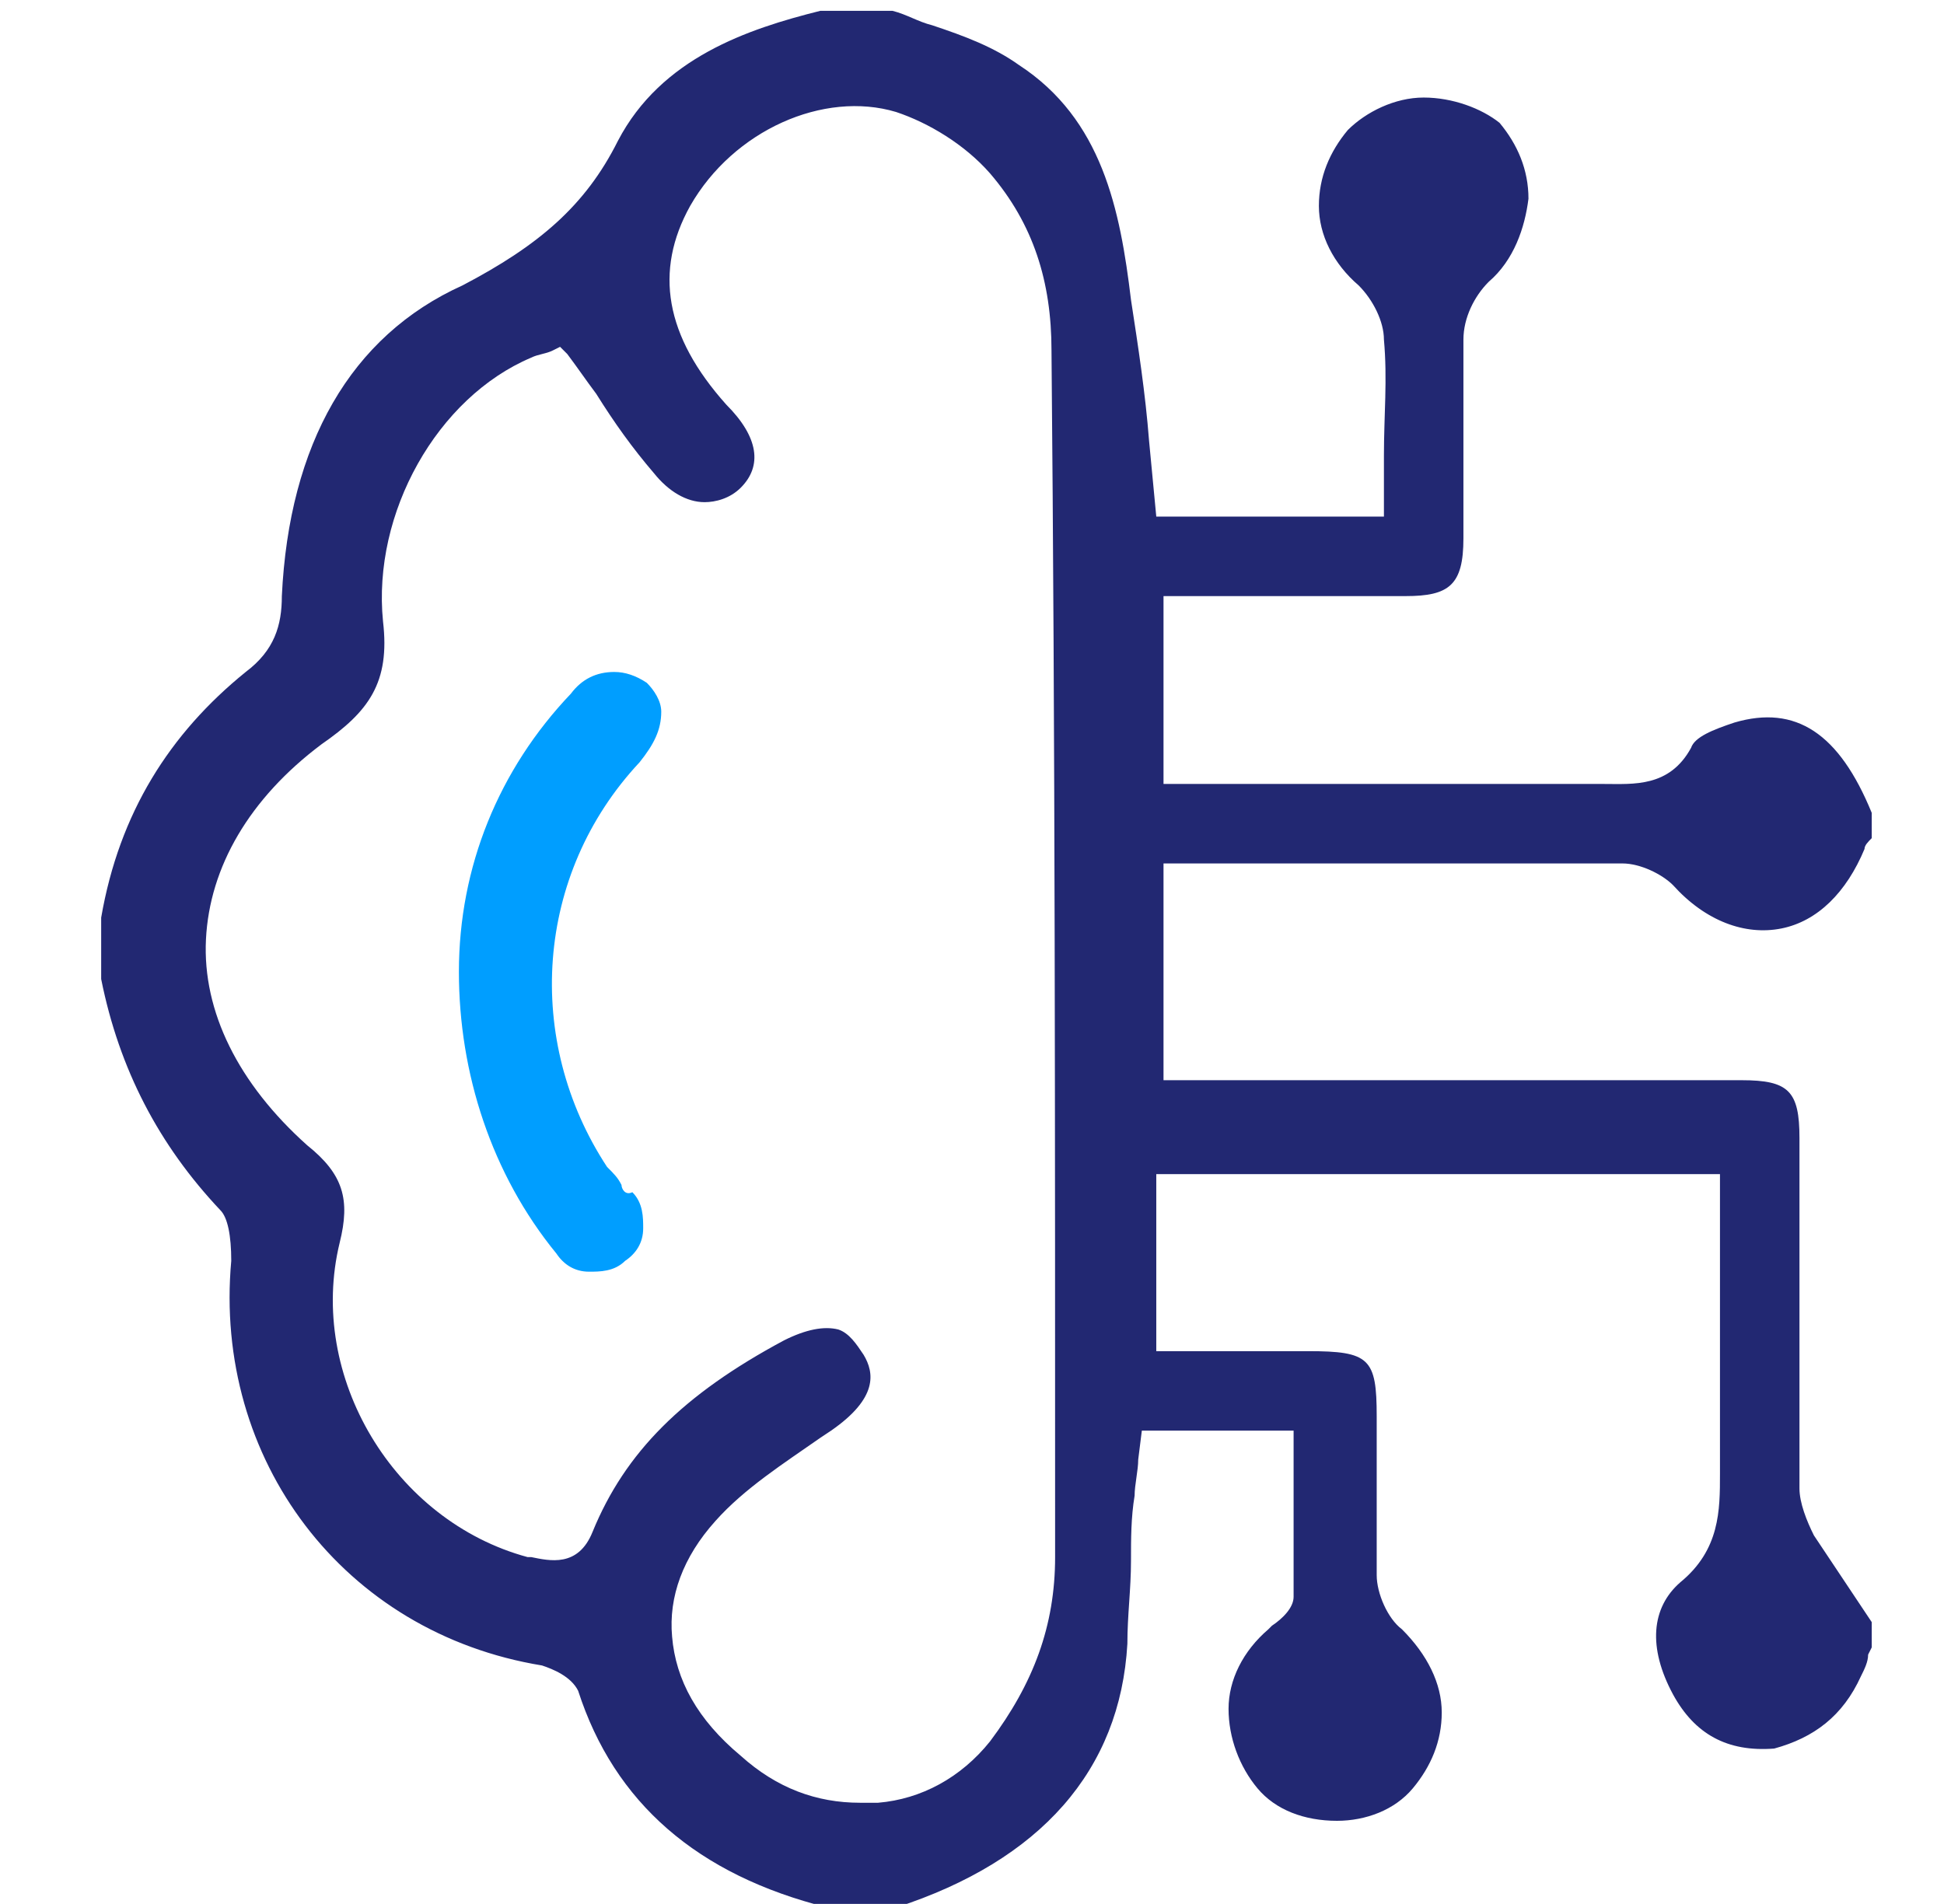 <?xml version="1.0" encoding="utf-8"?>
<!-- Generator: Adobe Illustrator 26.0.1, SVG Export Plug-In . SVG Version: 6.00 Build 0)  -->
<svg version="1.1" id="Layer_1" xmlns="http://www.w3.org/2000/svg" xmlns:xlink="http://www.w3.org/1999/xlink" x="0px" y="0px"
	 viewBox="0 0 53.8 52.7" style="enable-background:new 0 0 53.8 52.7;" xml:space="preserve">
<style type="text/css">
	.st0{fill:#222872;}
	.st1{fill:#009EFF;}
</style>
<g>
	<path class="st0" d="M51.5,46.4c0.1-0.2,0.2-0.4,0.2-0.6l0.1-0.2v-0.7l-0.4-0.6c-0.4-0.6-0.8-1.2-1.2-1.8c-0.2-0.4-0.4-0.9-0.4-1.3
		c0-2.1,0-4.2,0-6.3l0-3.4c0-1.3-0.3-1.6-1.6-1.6c-3.8,0-7.5,0-11.3,0h-4.7v-6l7,0c1.9,0,3.8,0,5.7,0c0.5,0,1.1,0.3,1.4,0.6
		c0.9,1,2,1.4,3,1.2c1-0.2,1.8-1,2.3-2.2c0-0.1,0.1-0.2,0.2-0.3v-0.7c-0.9-2.2-2.1-3-3.8-2.5c-0.6,0.2-1.1,0.4-1.2,0.7
		c-0.6,1.1-1.6,1-2.4,1c-2.6,0-5.1,0-7.6,0l-4.6,0v-5.2l0.6,0c0.2,0,0.5,0,0.8,0c0.7,0,1.5,0,2.2,0c1.1,0,2.1,0,3.1,0
		c1.2,0,1.6-0.3,1.6-1.6c0-0.6,0-1.2,0-1.8c0-1.2,0-2.5,0-3.7c0-0.6,0.3-1.2,0.7-1.6c0.7-0.6,1-1.5,1.1-2.3c0-0.8-0.3-1.5-0.8-2.1
		C41,3,40.2,2.7,39.4,2.7c-0.8,0-1.6,0.4-2.1,0.9c-0.5,0.6-0.8,1.3-0.8,2.1c0,0.8,0.4,1.6,1.1,2.2c0.4,0.4,0.7,1,0.7,1.5
		c0.1,1.1,0,2.1,0,3.2c0,0.4,0,0.8,0,1.3v0.4h-6.3l-0.2-2.1c-0.1-1.3-0.3-2.6-0.5-3.9c-0.3-2.5-0.8-5-3.1-6.5
		c-0.7-0.5-1.5-0.8-2.4-1.1c-0.4-0.1-0.7-0.3-1.1-0.4h-2c-2,0.5-4.4,1.3-5.6,3.6c-0.9,1.8-2.2,2.9-4.3,4C9.7,9.3,8,12.3,7.8,16.5
		c0,0.8-0.2,1.5-1,2.1c-2.1,1.7-3.5,3.9-4,6.8l0,1.7c0.5,2.5,1.6,4.6,3.3,6.4c0.2,0.2,0.3,0.7,0.3,1.4C5.9,40.4,9.5,45.2,15,46.1
		c0.3,0.1,0.8,0.3,1,0.7c1,3.1,3.3,5.1,6.9,6l1.9,0c4-1.3,6.2-3.8,6.4-7.3c0-0.8,0.1-1.5,0.1-2.3c0-0.6,0-1.2,0.1-1.8
		c0-0.3,0.1-0.7,0.1-1l0.1-0.8h4.2l0,1.4c0,1,0,2.1,0,3.2c0,0.3-0.3,0.6-0.6,0.8l-0.1,0.1c-0.7,0.6-1.1,1.4-1.1,2.2
		c0,0.8,0.3,1.6,0.8,2.2c0.5,0.6,1.3,0.9,2.2,0.9c0.8,0,1.6-0.3,2.1-0.9c0.5-0.6,0.8-1.3,0.8-2.1c0-0.8-0.4-1.6-1.1-2.3
		c-0.4-0.3-0.7-1-0.7-1.5c0-1,0-2.1,0-3.1c0-0.4,0-0.9,0-1.3c0-1.6-0.2-1.8-1.9-1.8H32v-4.9h15.6v3.8c0,1.4,0,2.8,0,4.2l0,0.3
		c0,1,0,2.1-1.1,3c-0.8,0.7-0.9,1.8-0.2,3.1c0.6,1.1,1.5,1.6,2.8,1.5C50.2,48.1,51,47.5,51.5,46.4z M29.2,43.1
		c0,1.9-0.6,3.5-1.8,5.1c-0.8,1-1.9,1.6-3.1,1.7c-0.2,0-0.3,0-0.5,0c-1.2,0-2.3-0.4-3.3-1.3c-1.2-1-1.8-2.1-1.9-3.3
		c-0.1-1.1,0.3-2.2,1.2-3.2c0.8-0.9,1.9-1.6,2.9-2.3l0.3-0.2c1.3-0.9,1.2-1.6,0.9-2.1c-0.2-0.3-0.4-0.6-0.7-0.7
		c-0.4-0.1-0.9,0-1.5,0.3c-2.8,1.5-4.4,3.1-5.3,5.3c-0.4,1-1.2,0.8-1.7,0.7l-0.1,0c-3.7-1-6.1-5-5.2-8.7c0.3-1.2,0.1-1.9-0.9-2.7
		C6.6,30,5.6,28,5.7,26c0.1-2,1.2-3.9,3.2-5.4c1.3-0.9,1.9-1.7,1.7-3.4c-0.3-3,1.5-6.2,4.1-7.3c0.2-0.1,0.4-0.1,0.6-0.2l0.2-0.1
		l0.2,0.2c0.3,0.4,0.5,0.7,0.8,1.1c0.5,0.8,1,1.5,1.6,2.2c0.4,0.5,0.9,0.8,1.4,0.8c0.3,0,0.7-0.1,1-0.4c0.6-0.6,0.5-1.4-0.4-2.3
		c-1.7-1.9-2-3.7-1-5.5c1.2-2.1,3.7-3.2,5.7-2.6c0.9,0.3,1.9,0.9,2.6,1.7c1.2,1.4,1.7,3,1.7,4.9C29.2,20.4,29.2,31.3,29.2,43.1z"/>
	<path class="st1" d="M17.2,32.8c-0.1-0.2-0.2-0.3-0.4-0.5c-2.3-3.5-2-8.1,0.9-11.2c0.4-0.5,0.6-0.9,0.6-1.4c0-0.3-0.2-0.6-0.4-0.8
		c-0.3-0.2-0.6-0.3-0.9-0.3c-0.5,0-0.9,0.2-1.2,0.6c-2,2.1-3.1,4.8-3.1,7.7v0c0,2.8,0.9,5.6,2.7,7.8c0.2,0.3,0.5,0.5,0.9,0.5
		c0.3,0,0.7,0,1-0.3c0.3-0.2,0.5-0.5,0.5-0.9c0-0.3,0-0.7-0.3-1C17.3,33.1,17.2,32.9,17.2,32.8z"/>
</g>
</svg>
